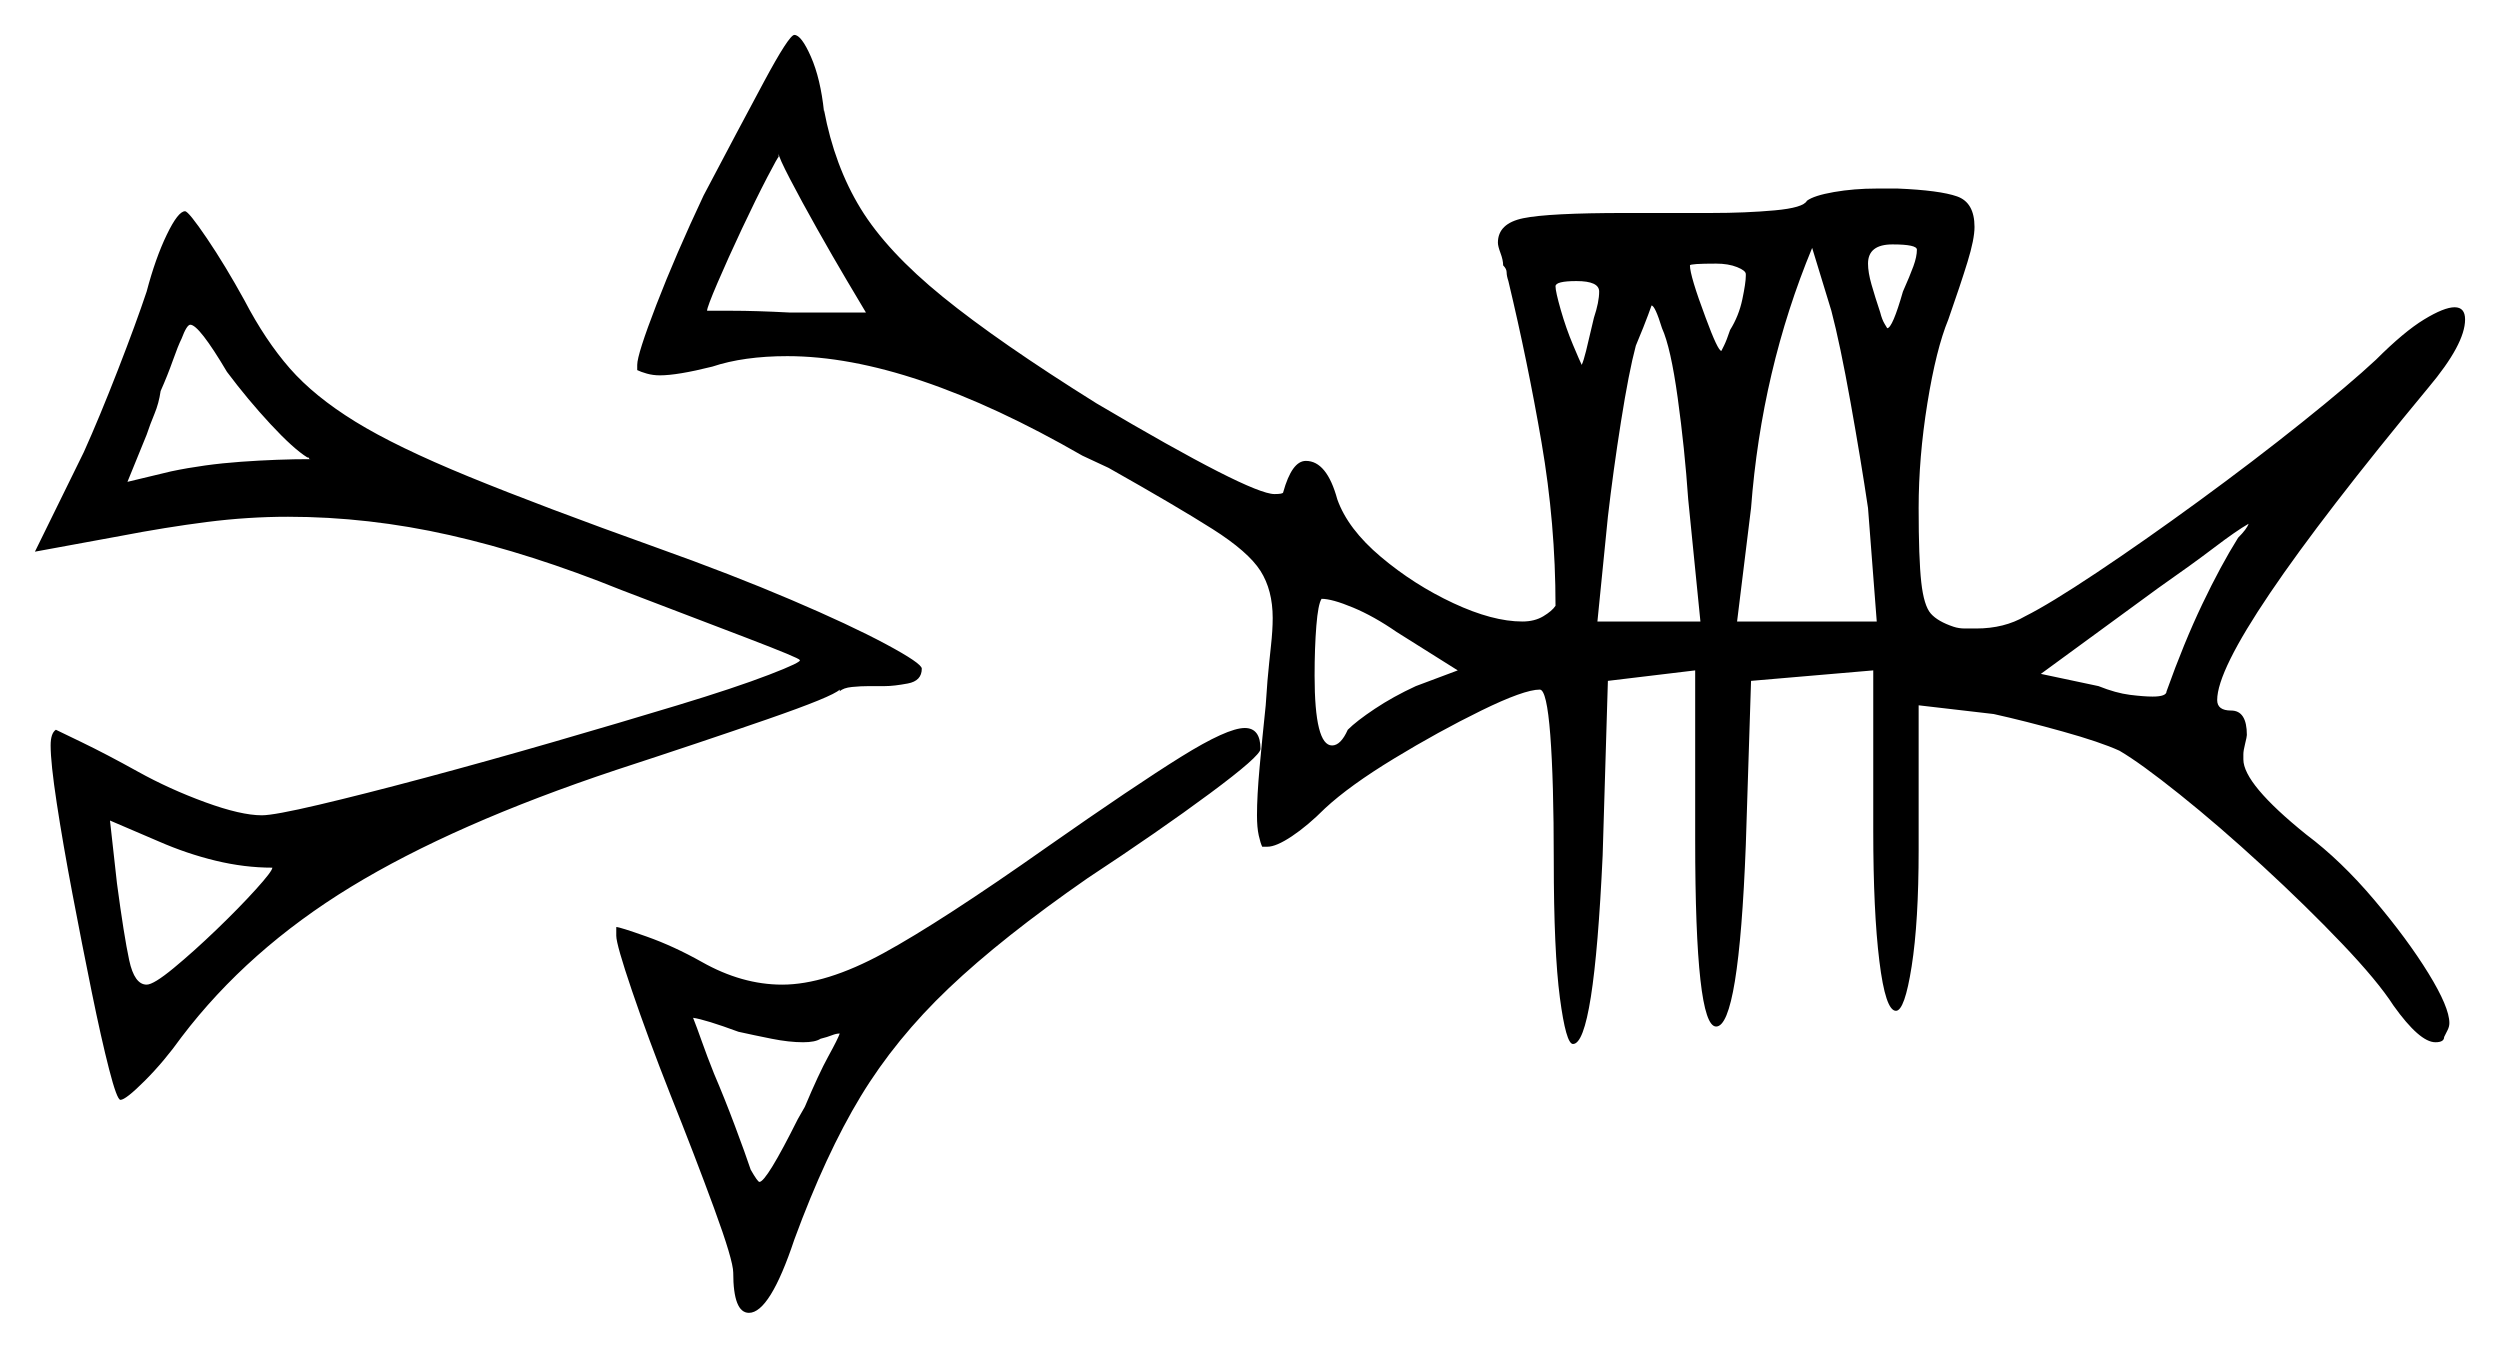 <svg xmlns="http://www.w3.org/2000/svg" width="716.0" height="386.0" viewBox="0 0 716.0 386.0"><path d="M78.0 248.5Q70.0 248.5 61.75 246.5Q53.5 244.5 45.5 241.0L31.5 235.0L33.5 253.0Q35.5 268.0 37.0 275.0Q38.5 282.0 42.0 282.0Q44.0 282.0 49.75 277.25Q55.5 272.5 62.0 266.25Q68.5 260.0 73.25 254.75Q78.0 249.5 78.0 248.5ZM235.0 297.5Q233.5 298.5 230.0 298.5Q226.0 298.5 221.0 297.5Q216.0 296.5 211.5 295.5Q202.0 292.0 198.5 291.5Q199.5 294.0 201.0 298.25Q202.5 302.5 204.5 307.5Q207.5 314.5 210.5 322.5Q213.5 330.5 215.0 335.0Q217.0 338.5 217.5 338.5Q219.5 338.5 228.5 320.5L230.5 317.0Q234.5 307.5 237.25 302.5Q240.0 297.5 240.5 296.0Q239.5 296.0 238.25 296.5Q237.0 297.0 235.0 297.5ZM88.0 131.0Q84.0 128.5 77.5 121.5Q71.0 114.5 65.0 106.5Q57.0 93.0 54.5 93.0Q53.5 93.0 52.0 97.0Q51.0 99.0 49.5 103.25Q48.0 107.5 46.0 112.0Q45.5 115.5 44.25 118.5Q43.0 121.5 42.0 124.5L36.5 138.0L49.0 135.0Q58.5 133.0 69.0 132.25Q79.5 131.5 89.0 131.5Q88.5 131.5 88.5 131.25Q88.5 131.0 88.0 131.0ZM405.5 196.5 417.5 192.0 400.0 181.0Q393.5 176.5 387.5 174.0Q381.5 171.5 378.5 171.5Q377.5 173.0 377.0 179.25Q376.5 185.5 376.5 193.5Q376.5 213.5 381.5 213.5Q384.0 213.5 386.0 209.0Q388.5 206.5 393.75 203.0Q399.0 199.5 405.5 196.5ZM641.0 154.0Q643.5 151.5 644.0 150.0Q640.5 152.0 634.25 156.75Q628.0 161.5 618.0 168.5L584.5 193.0L601.0 196.5Q606.0 198.5 610.0 199.0Q614.0 199.5 616.5 199.5Q620.5 199.5 620.5 198.0Q625.5 184.0 630.75 173.0Q636.0 162.0 641.0 154.0ZM226.0 89.5H248.0Q246.5 87.0 242.5 80.25Q238.5 73.5 234.0 65.5Q229.5 57.5 226.25 51.25Q223.0 45.0 223.0 44.0V45.0Q223.0 44.5 219.75 50.75Q216.5 57.0 212.5 65.5Q208.5 74.0 205.5 81.0Q202.5 88.0 202.5 89.0Q202.5 89.0 209.5 89.0Q216.5 89.0 226.0 89.5ZM456.5 91.0Q458.0 86.5 458.0 83.5Q458.0 80.5 451.5 80.5Q445.5 80.5 445.5 82.0Q445.5 83.5 447.0 88.75Q448.5 94.0 450.5 98.75Q452.5 103.5 453.0 104.5Q453.5 103.5 454.25 100.5Q455.0 97.5 456.5 91.0ZM487.0 178.0 483.5 143.0Q482.5 128.5 480.5 114.0Q478.5 99.5 476.0 94.0Q474.0 87.5 473.0 87.5Q473.0 87.5 472.0 90.25Q471.0 93.0 468.5 99.0Q466.5 106.5 464.25 120.75Q462.0 135.0 460.5 148.0L457.5 178.0ZM500.0 79.0V78.5Q500.0 77.5 497.5 76.5Q495.0 75.5 491.5 75.5Q484.0 75.5 484.0 76.0Q484.0 79.0 488.5 91.0Q492.0 100.5 493.0 100.5Q493.0 100.5 493.75 99.0Q494.5 97.5 495.5 94.5Q498.0 90.5 499.0 85.75Q500.0 81.0 500.0 79.0ZM537.5 178.0 535.0 145.5Q533.0 132.0 530.0 115.25Q527.0 98.5 524.5 89.0L519.0 71.0Q504.5 106.0 501.5 145.5L497.5 178.0ZM545.0 83.5Q547.0 79.0 548.0 76.25Q549.0 73.5 549.0 71.5Q549.0 70.0 542.0 70.0Q535.0 70.0 535.0 75.5Q535.0 78.0 536.0 81.5Q537.0 85.0 538.5 89.5Q539.0 91.5 539.75 92.75Q540.5 94.0 540.5 94.0Q542.0 94.0 545.0 83.5ZM300.0 242.5Q325.0 225.0 338.25 216.75Q351.5 208.5 356.5 208.5Q361.0 208.5 361.0 214.5Q361.0 216.5 346.5 227.25Q332.0 238.0 311.5 251.5Q287.0 268.5 271.75 283.0Q256.5 297.5 246.5 314.0Q236.5 330.5 227.5 355.0Q220.5 376.0 214.5 376.0Q210.0 376.0 210.0 364.5Q210.0 361.0 204.5 346.0Q199.0 331.0 192.0 313.5Q185.5 297.0 181.0 283.75Q176.5 270.5 176.5 268.0V265.5Q177.5 265.5 185.25 268.25Q193.0 271.0 201.0 275.5Q212.5 282.0 224.0 282.0Q236.5 282.0 253.0 273.0Q269.5 264.0 300.0 242.5ZM42.0 83.5Q44.5 74.0 47.75 67.25Q51.0 60.5 53.0 60.5Q54.0 60.5 59.25 68.25Q64.5 76.0 70.0 86.0Q76.0 97.5 83.0 105.5Q90.0 113.5 101.75 120.75Q113.5 128.0 134.25 136.5Q155.0 145.0 188.5 157.0Q209.5 164.5 226.5 171.75Q243.5 179.0 253.75 184.5Q264.0 190.0 264.0 191.5Q264.0 195.0 260.0 195.75Q256.0 196.5 253.5 196.5H249.0Q246.5 196.5 244.0 196.75Q241.5 197.0 240.5 198.0V197.5Q238.5 199.5 219.75 206.0Q201.0 212.5 176.5 220.5Q130.0 236.0 100.5 254.0Q71.0 272.0 52.0 297.0Q47.0 304.0 41.5 309.5Q36.0 315.0 34.5 315.0Q33.5 315.0 31.25 306.25Q29.0 297.5 26.25 284.0Q23.5 270.5 20.75 256.0Q18.0 241.5 16.25 230.0Q14.5 218.5 14.5 213.5Q14.5 210.0 16.0 209.0Q16.0 209.0 23.25 212.5Q30.5 216.0 39.5 221.0Q48.5 226.0 58.75 229.75Q69.0 233.5 75.0 233.5Q78.5 233.5 91.25 230.5Q104.0 227.5 121.75 222.75Q139.5 218.0 158.5 212.5Q177.5 207.0 194.0 202.0Q210.5 197.0 220.25 193.25Q230.0 189.5 229.0 189.0Q229.0 188.5 214.0 182.75Q199.0 177.0 178.0 169.0Q152.0 158.5 128.75 153.25Q105.5 148.0 82.5 148.0Q71.0 148.0 59.25 149.5Q47.5 151.0 34.5 153.5L10.0 158.0L24.0 129.5Q28.5 119.5 33.75 106.0Q39.0 92.5 42.0 83.5ZM201.5 56.0Q211.5 37.0 218.75 23.5Q226.0 10.0 227.5 10.0Q229.5 10.0 232.25 16.25Q235.0 22.5 236.0 32.0V31.5Q239.0 47.5 246.5 59.75Q254.0 72.0 270.0 85.0Q286.0 98.0 314.0 115.5Q358.0 141.5 365.0 141.5Q367.5 141.5 367.5 141.0Q370.0 132.0 374.0 132.0Q380.0 132.0 383.0 143.0Q386.0 151.5 395.5 159.5Q405.0 167.5 416.25 172.75Q427.5 178.0 436.0 178.0Q439.5 178.0 442.0 176.5Q444.5 175.0 445.5 173.5Q445.5 150.0 441.5 126.75Q437.5 103.5 432.0 80.5Q431.5 79.0 431.5 78.0Q431.5 77.0 430.5 76.0Q430.5 74.5 429.75 72.5Q429.0 70.5 429.0 69.5Q429.0 64.0 436.25 62.5Q443.5 61.0 465.5 61.0H490.0Q500.0 61.0 508.25 60.25Q516.5 59.5 517.5 57.5Q519.5 56.0 525.25 55.0Q531.0 54.0 537.5 54.0H543.5Q555.5 54.5 560.5 56.25Q565.5 58.0 565.5 65.0Q565.5 68.5 563.5 75.0Q561.5 81.5 558.0 91.5Q554.5 100.0 552.0 115.5Q549.5 131.0 549.5 145.5Q549.5 160.0 550.25 166.75Q551.0 173.5 553.0 175.75Q555.0 178.0 559.5 179.5Q561.0 180.0 562.75 180.0Q564.5 180.0 566.0 180.0Q574.0 180.0 580.0 176.5Q587.0 173.0 600.5 164.0Q614.0 155.0 629.75 143.5Q645.5 132.0 659.25 121.0Q673.0 110.0 680.5 103.0Q688.5 95.0 694.25 91.5Q700.0 88.0 703.0 88.0Q706.0 88.0 706.0 91.5Q706.0 98.5 695.5 111.0Q635.0 184.0 635.0 200.5Q635.0 203.5 639.0 203.5Q643.5 203.5 643.5 210.5Q643.5 211.0 643.0 213.0Q642.5 215.0 642.5 216.0V217.5Q642.5 224.5 660.5 239.0Q670.5 246.5 680.0 257.75Q689.5 269.0 695.5 278.75Q701.5 288.5 701.5 293.0Q701.5 294.0 701.0 295.0Q700.5 296.0 700.0 297.0Q700.0 298.5 697.5 298.5Q693.0 298.5 685.5 288.0Q681.0 281.0 670.75 270.25Q660.5 259.5 648.0 248.0Q635.5 236.5 624.25 227.5Q613.0 218.5 607.0 215.0Q601.5 212.5 590.75 209.5Q580.0 206.5 571.0 204.5L549.5 202.0V243.5Q549.5 264.0 547.5 276.75Q545.5 289.5 543.0 289.5Q540.0 289.5 538.25 275.25Q536.5 261.0 536.5 238.0V192.0L501.5 195.0L500.0 242.0Q498.0 294.0 491.5 294.0Q485.5 294.0 485.5 240.5V192.0L460.5 195.0L459.0 245.0Q456.5 299.0 450.5 299.0Q448.5 299.0 446.75 285.75Q445.0 272.5 445.0 246.5Q445.0 223.5 444.0 210.5Q443.0 197.5 441.0 197.5Q436.5 197.5 424.25 203.5Q412.0 209.5 399.25 217.25Q386.5 225.0 379.5 231.5Q374.5 236.5 370.0 239.5Q365.5 242.5 363.0 242.5H361.5Q361.0 241.5 360.5 239.25Q360.0 237.0 360.0 233.5Q360.0 228.0 360.75 219.75Q361.5 211.5 362.5 202.0L363.0 195.0Q363.5 189.5 364.0 185.0Q364.5 180.5 364.5 177.0Q364.5 169.0 361.0 163.5Q357.5 158.0 347.25 151.5Q337.0 145.0 317.5 134.0L310.0 130.5Q260.5 102.0 225.5 102.0Q213.0 102.0 204.0 105.0Q194.0 107.5 189.0 107.5Q187.0 107.5 185.25 107.0Q183.5 106.5 182.5 106.0V104.5Q182.5 101.5 188.0 87.25Q193.5 73.0 201.5 56.0ZM549.5 193.0H552.0Z" fill="black" /></svg>
